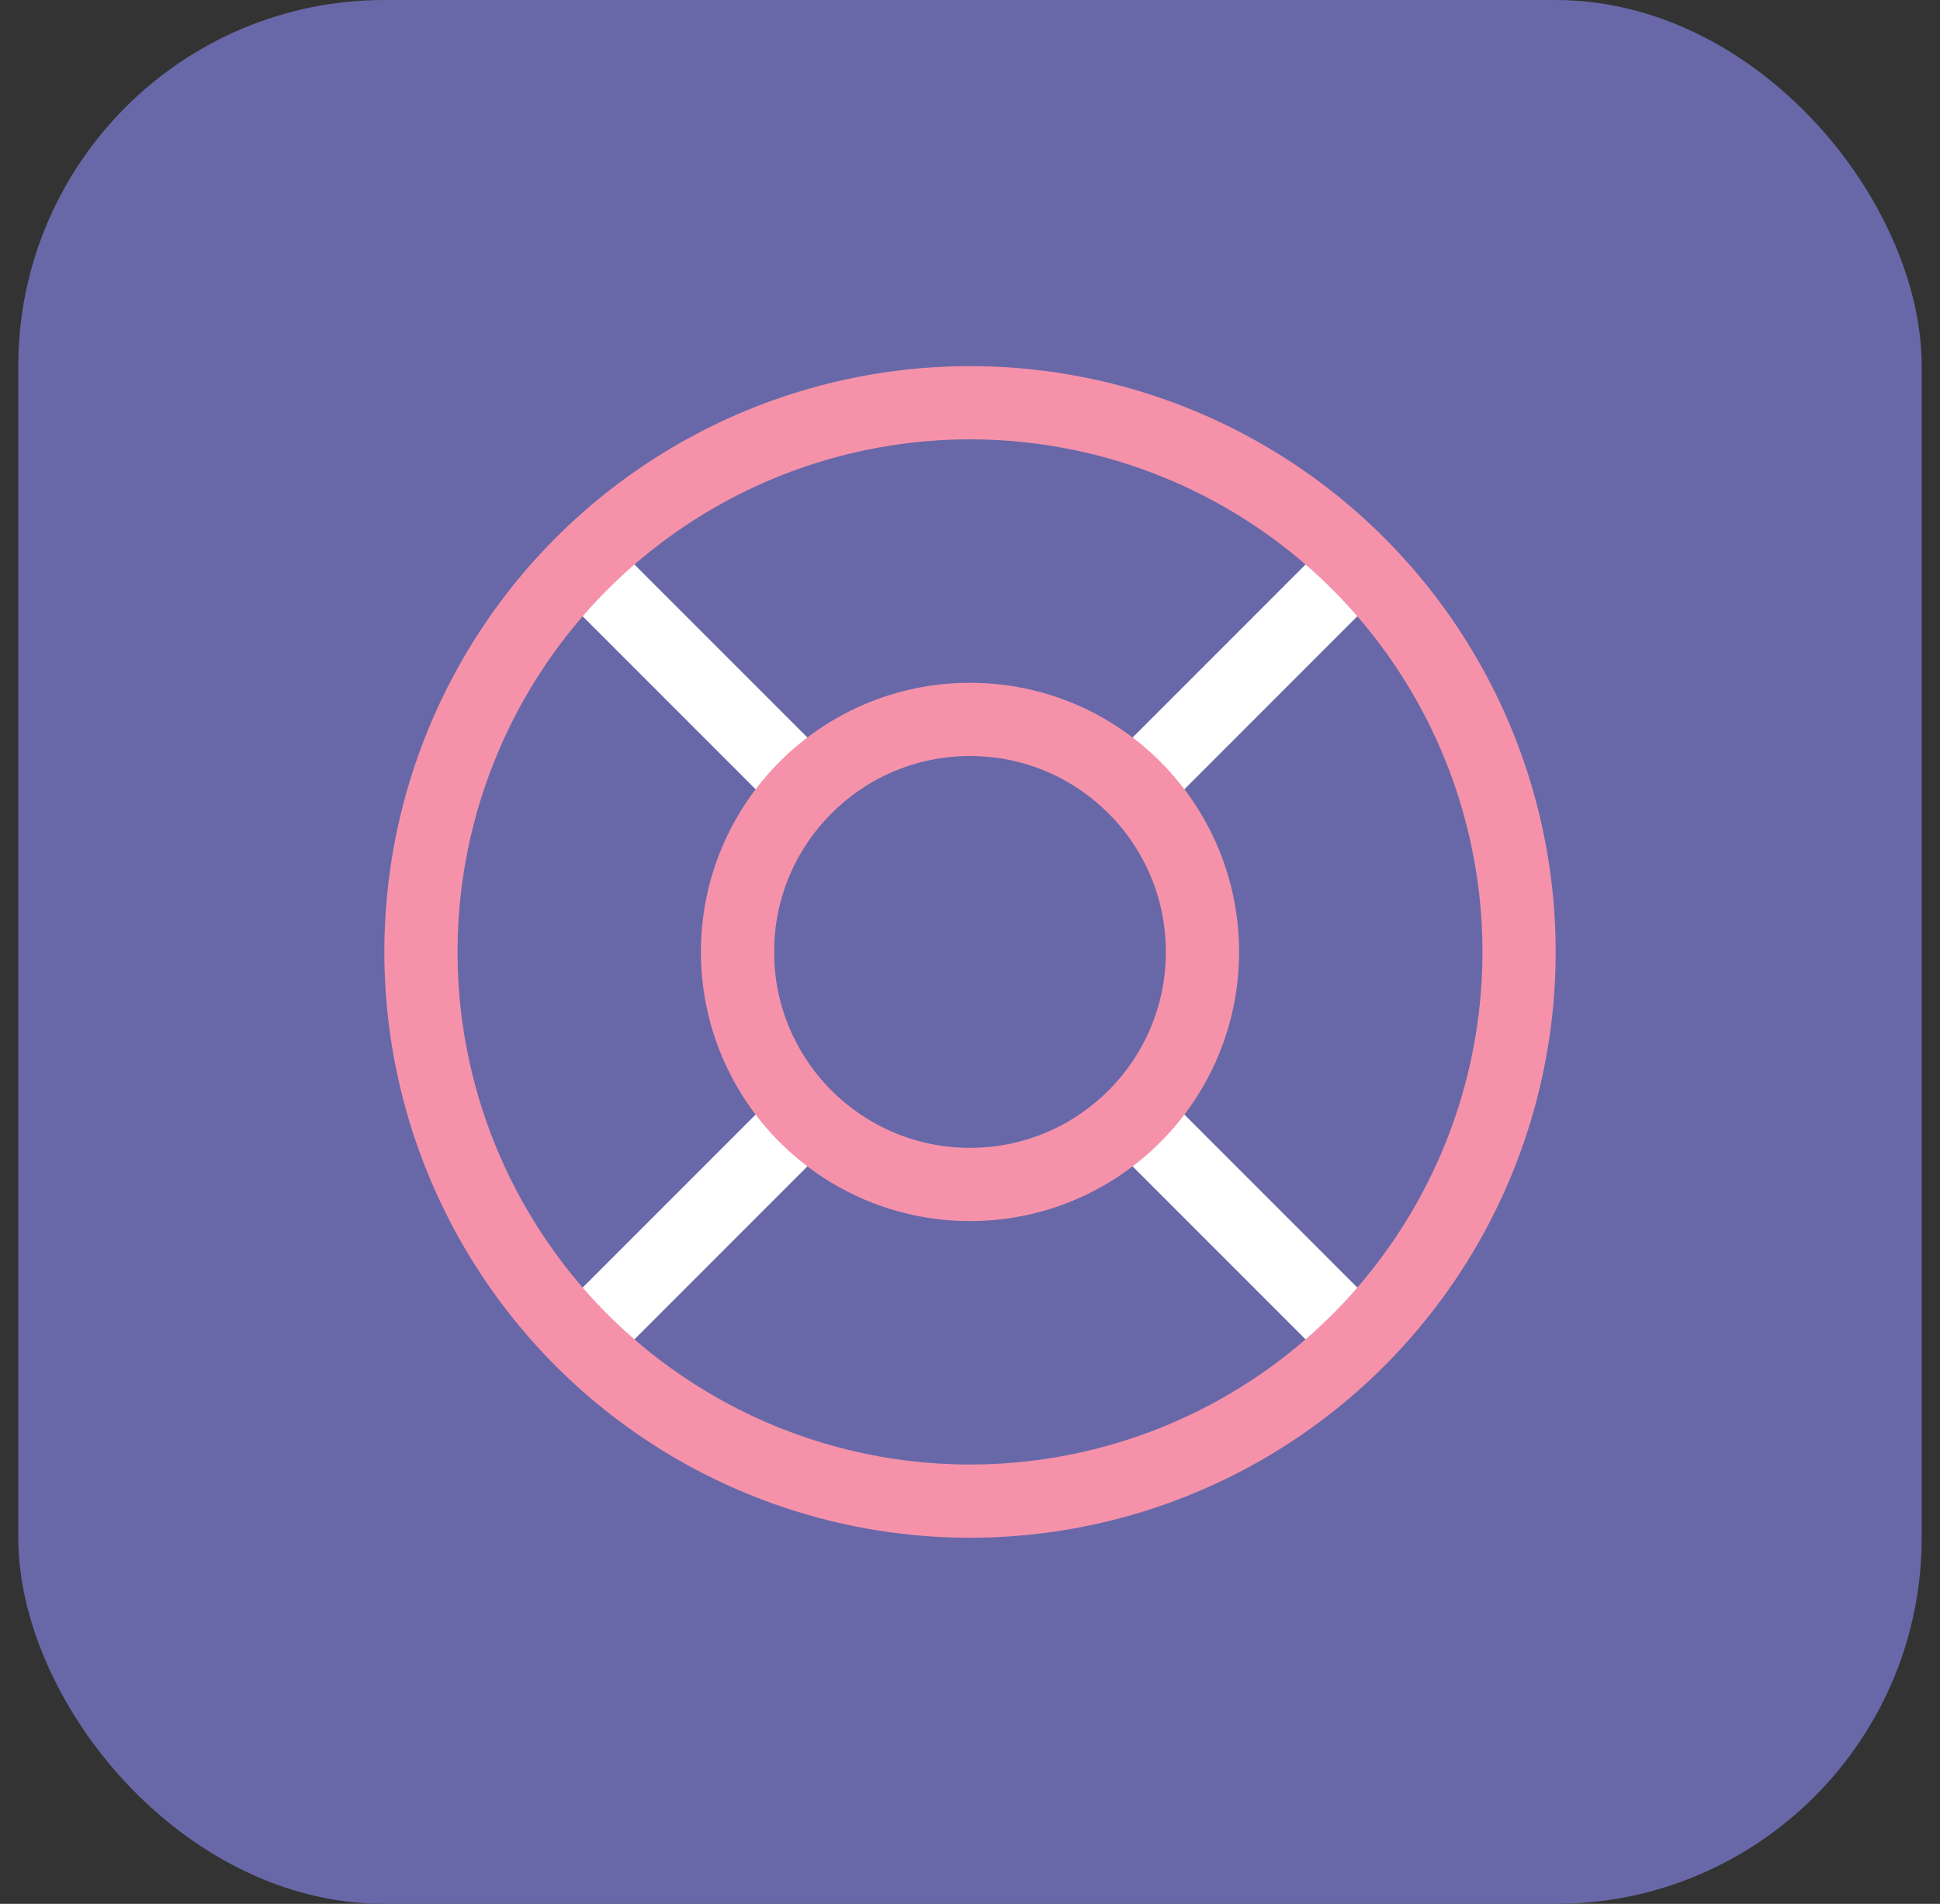 <svg width="53" height="52" viewBox="0 0 53 52" fill="none" xmlns="http://www.w3.org/2000/svg">
<rect x="0" y="0" width="53" height="52" fill="#333333" stroke="none"/>
<rect x="0.5" width="52" height="52" rx="10" fill="#6868A8"/>
<path d="M16.554 16.054L36.446 35.946" stroke="white" stroke-width="2" stroke-linecap="round" stroke-linejoin="round"/>
<path d="M36.446 16.054L16.554 35.946" stroke="white" stroke-width="2" stroke-linecap="round" stroke-linejoin="round"/>
<circle cx="26.5" cy="26" r="6.351" fill="#6868A8" stroke="#F592AA" stroke-width="2"/>
<circle cx="26.5" cy="26" r="15" stroke="#F592AA" stroke-width="2"/>
</svg>
